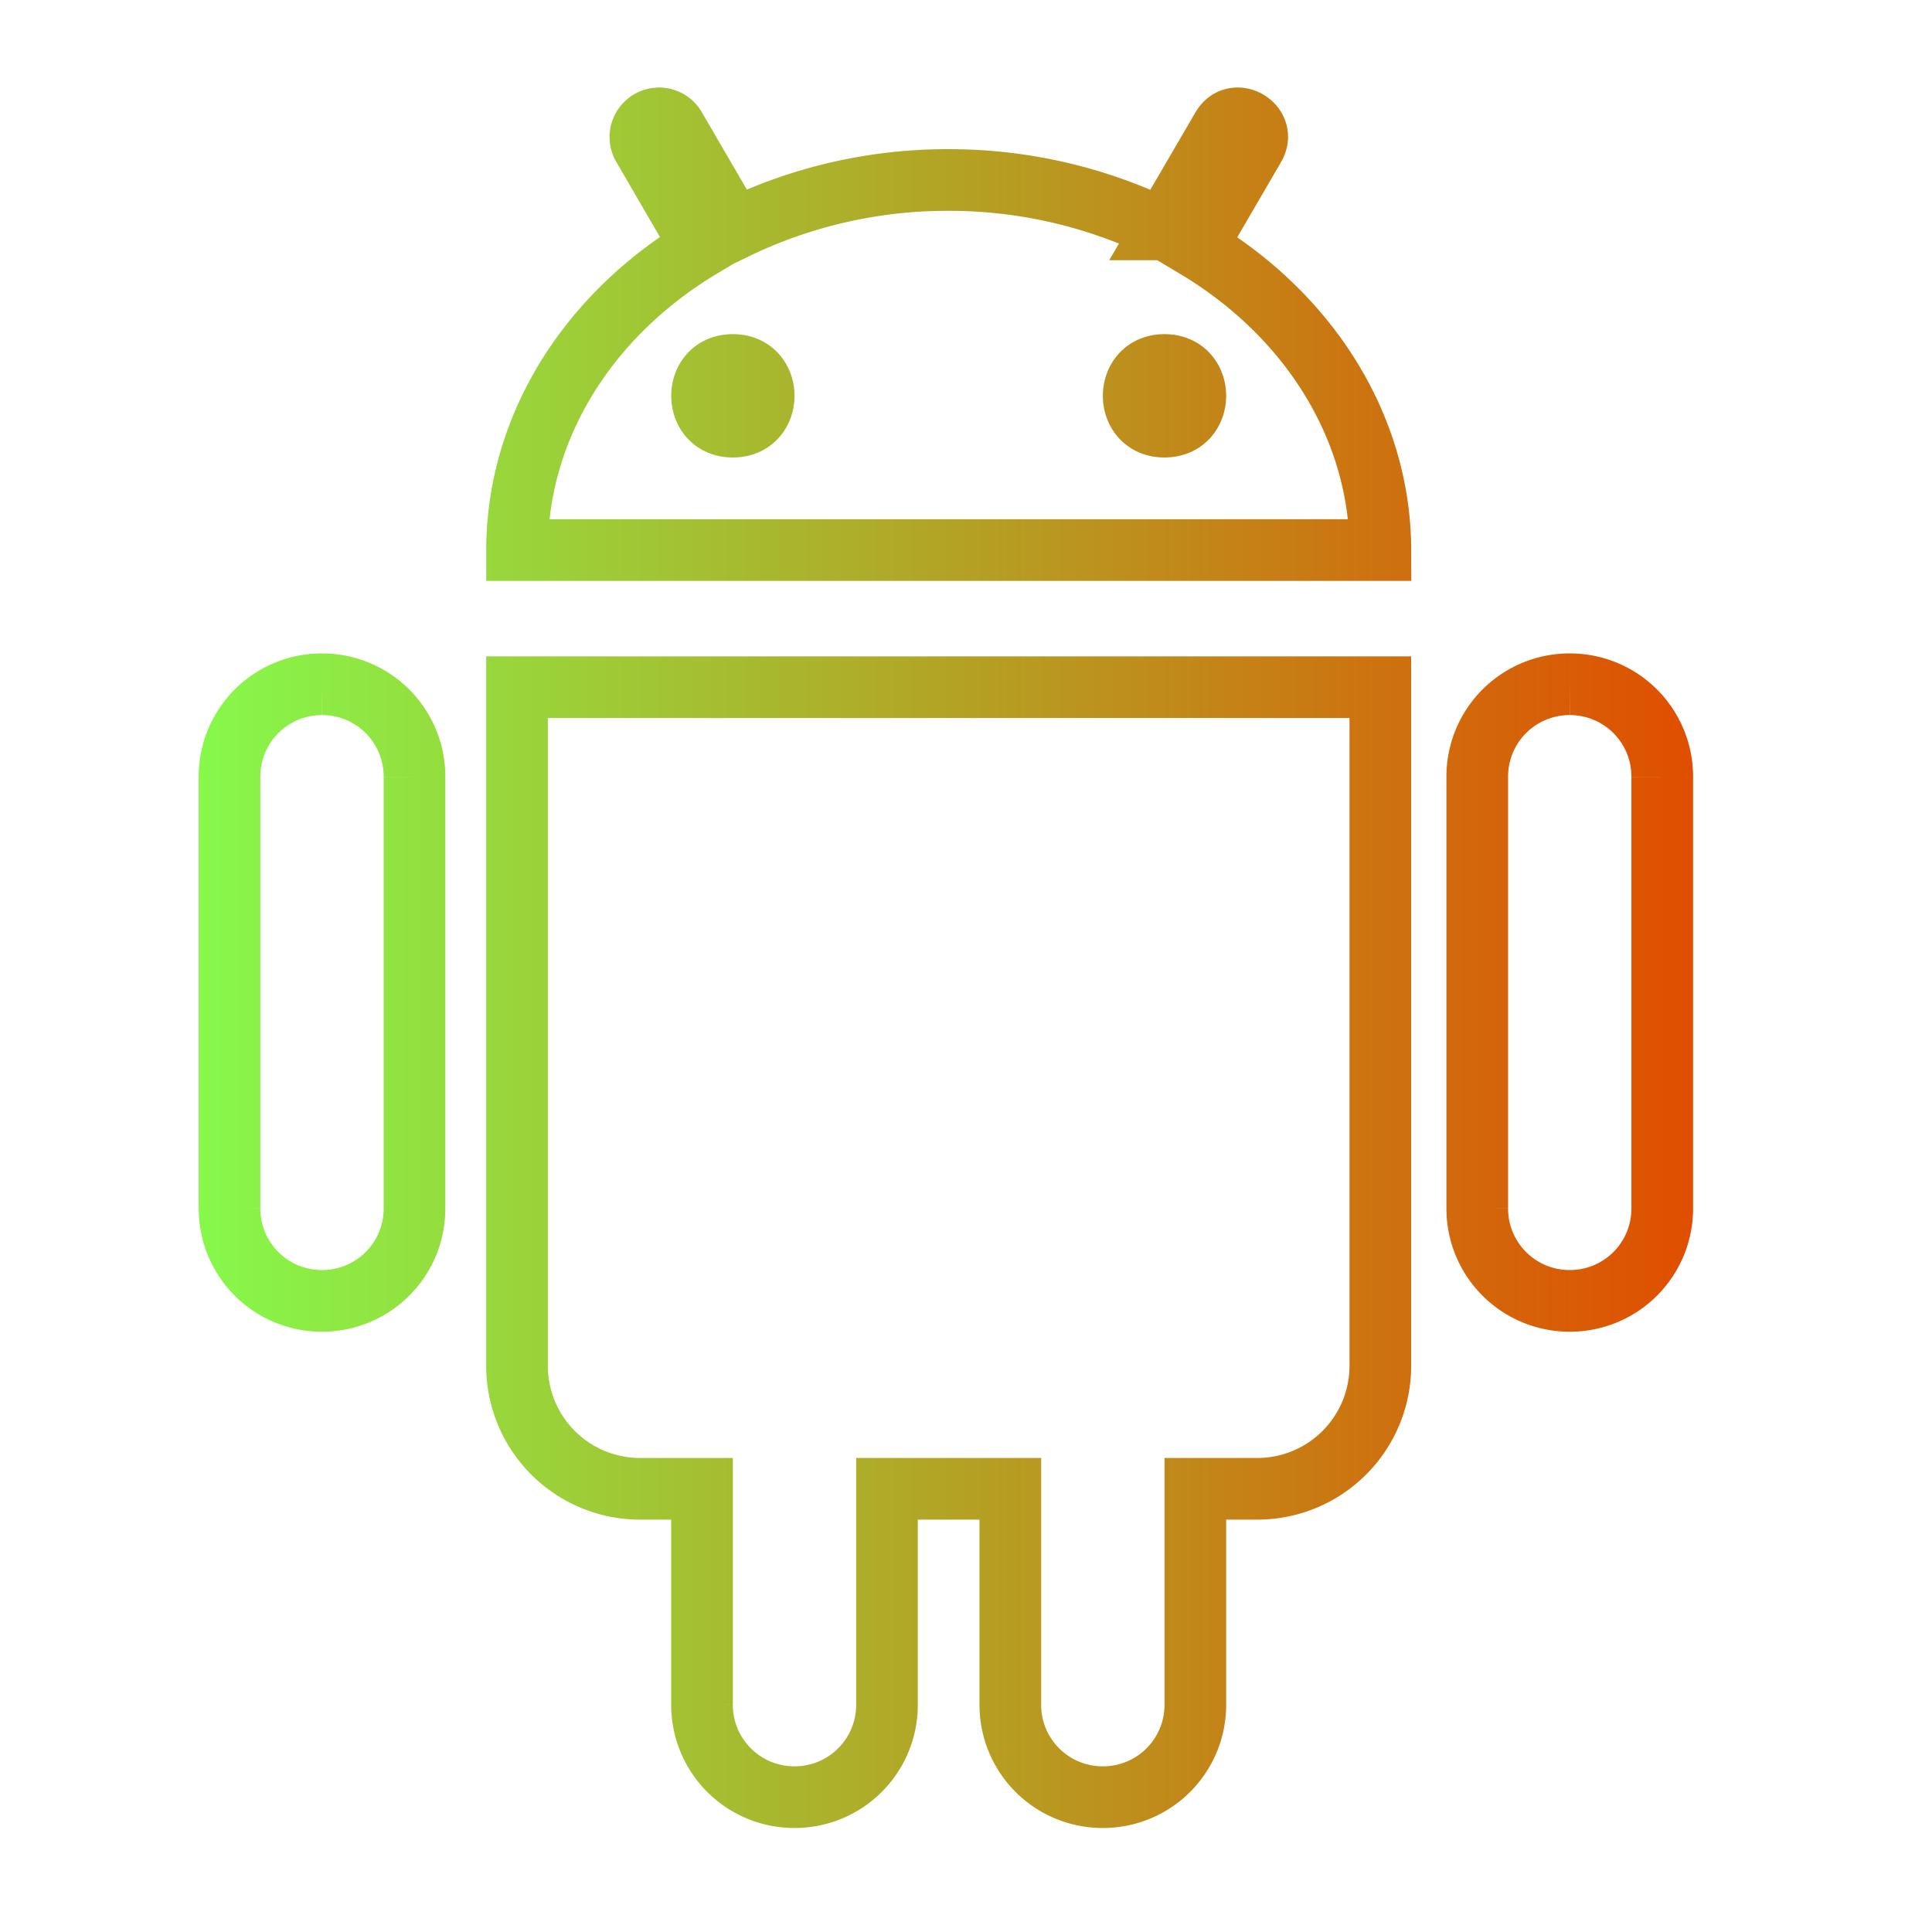 <?xml version="1.0" encoding="UTF-8"?>
<svg version="1.1" viewBox="0 0 48 48" xmlns="http://www.w3.org/2000/svg">
 <linearGradient id="a" x1="4.936" x2="42.064" y1="23.794" y2="23.794" gradientUnits="userSpaceOnUse">
  <stop stop-color="#86f94a" offset="0"/>
  <stop stop-color="#e04e00" offset="1"/>
 </linearGradient>
 <path d="m16.353 2.942a.463.463 0 0 0 -.377.7l1.451 2.495c-2.87 1.72-4.58 4.53-4.58 7.529h21.448c-.006-2.998-1.718-5.807-4.587-7.522l1.457-2.502c.31-.536-.494-1-.803-.464l-1.47 2.521a12.088 12.088 0 0 0 -5.323-1.227 12.079 12.079 0 0 0 -5.327 1.221l-1.466-2.517a.463.463 0 0 0 -.424-.236m1.855 6.128c1.022 0 1.022 1.532 0 1.532-1.02 0-1.02-1.532 0-1.532m10.724 0c1.022 0 1.022 1.532 0 1.532-1.02 0-1.02-1.532 0-1.532m-16.086 8.005v16.852a3.057 3.057 0 0 0 3.064 3.064h1.532v5.363a2.293 2.293 0 0 0 2.298 2.298 2.293 2.293 0 0 0 2.298-2.298v-5.363h3.064v5.363a2.293 2.293 0 0 0 2.299 2.298 2.293 2.293 0 0 0 2.298-2.298v-5.363h1.532a3.057 3.057 0 0 0 3.064-3.064v-16.852zm-4.845-.073a2.293 2.293 0 0 0 -2.298 2.298v10.724a2.293 2.293 0 0 0 2.298 2.298 2.293 2.293 0 0 0 2.298-2.298v-10.724a2.293 2.293 0 0 0 -2.298-2.298m31 0a2.293 2.293 0 0 0 -2.298 2.298v10.724a2.293 2.293 0 0 0 2.298 2.298 2.293 2.293 0 0 0 2.298-2.298v-10.724a2.293 2.293 0 0 0 -2.298-2.298" fill="none" stroke="url(#a)" stroke-width="1.532"/>
</svg>
